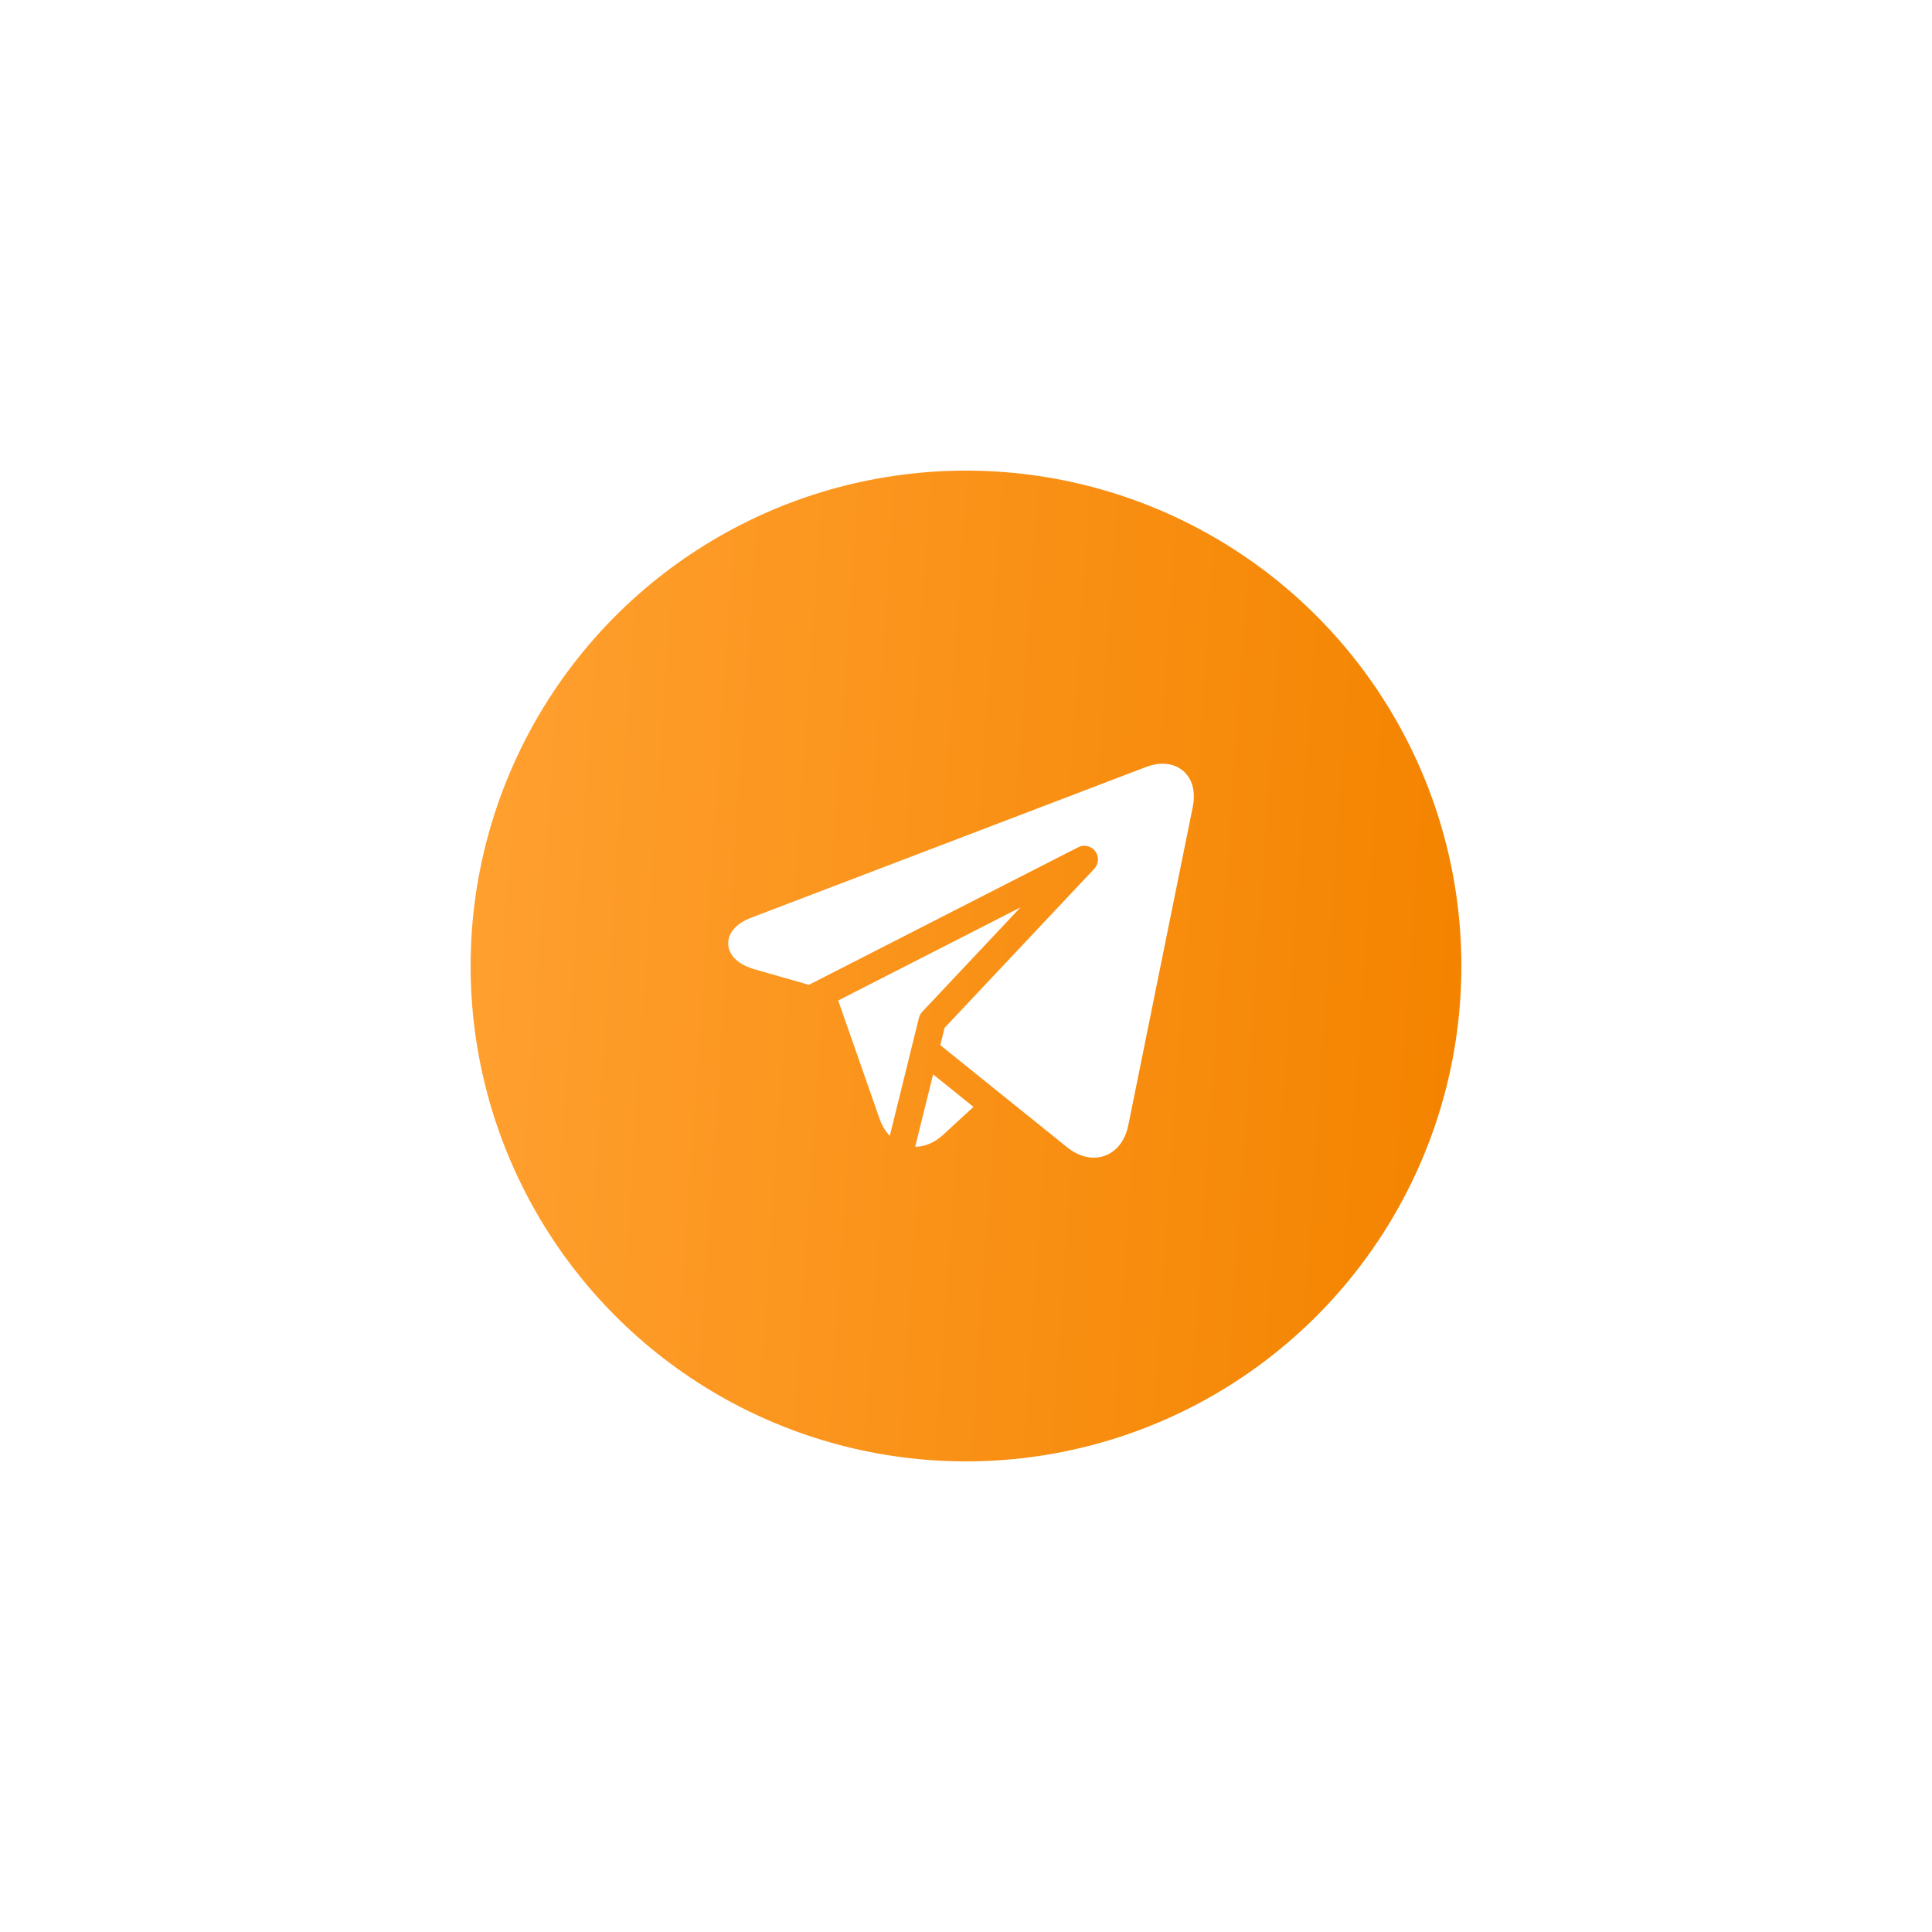 <svg width="156" height="156" viewBox="0 0 156 156" fill="none" xmlns="http://www.w3.org/2000/svg">
<g filter="url(#filter0_d_58_205)">
<circle cx="78" cy="78" r="40" fill="url(#paint0_linear_58_205)"/>
</g>
<g clip-path="url(#clip0_58_205)">
<path d="M95.819 62.535C95.36 61.974 94.672 61.664 93.882 61.664C93.453 61.664 92.998 61.755 92.53 61.933L60.702 74.083C59.013 74.727 58.786 75.695 58.8 76.214C58.815 76.733 59.097 77.686 60.82 78.234C60.83 78.238 60.841 78.24 60.851 78.244L65.314 79.521L87.053 68.415C87.595 68.138 88.258 68.353 88.535 68.895C88.753 69.32 88.666 69.821 88.356 70.15L88.357 70.151L76.27 82.994L75.925 84.391L80.241 87.867L86.222 92.683C86.228 92.687 86.233 92.691 86.238 92.695C86.896 93.206 87.615 93.475 88.317 93.476C89.689 93.476 90.781 92.46 91.099 90.889L96.314 65.139C96.523 64.106 96.347 63.181 95.819 62.535V62.535Z" fill="white"/>
<path d="M74.201 82.185C74.245 82.007 74.333 81.837 74.468 81.694L82.399 73.267L67.681 80.785L71.023 90.342C71.214 90.887 71.497 91.35 71.848 91.713L74.2 82.185L74.201 82.185Z" fill="white"/>
<path d="M73.899 92.598C74.693 92.591 75.474 92.256 76.158 91.627L78.603 89.375L75.343 86.751L73.899 92.598Z" fill="white"/>
</g>
<defs>
<filter id="filter0_d_58_205" x="0" y="0" width="156" height="156" filterUnits="userSpaceOnUse" color-interpolation-filters="sRGB">
<feFlood flood-opacity="0" result="BackgroundImageFix"/>
<feColorMatrix in="SourceAlpha" type="matrix" values="0 0 0 0 0 0 0 0 0 0 0 0 0 0 0 0 0 0 127 0" result="hardAlpha"/>
<feMorphology radius="3" operator="dilate" in="SourceAlpha" result="effect1_dropShadow_58_205"/>
<feOffset/>
<feGaussianBlur stdDeviation="17.5"/>
<feComposite in2="hardAlpha" operator="out"/>
<feColorMatrix type="matrix" values="0 0 0 0 0.965 0 0 0 0 0.537 0 0 0 0 0.031 0 0 0 0.25 0"/>
<feBlend mode="normal" in2="BackgroundImageFix" result="effect1_dropShadow_58_205"/>
<feBlend mode="normal" in="SourceGraphic" in2="effect1_dropShadow_58_205" result="shape"/>
</filter>
<linearGradient id="paint0_linear_58_205" x1="41.42" y1="44.102" x2="119.344" y2="49.482" gradientUnits="userSpaceOnUse">
<stop stop-color="#FF9F2E"/>
<stop offset="1" stop-color="#F48400"/>
</linearGradient>
<clipPath id="clip0_58_205">
<rect width="37.6" height="37.6" fill="white" transform="translate(58.8 58.8)"/>
</clipPath>
</defs>
</svg>
